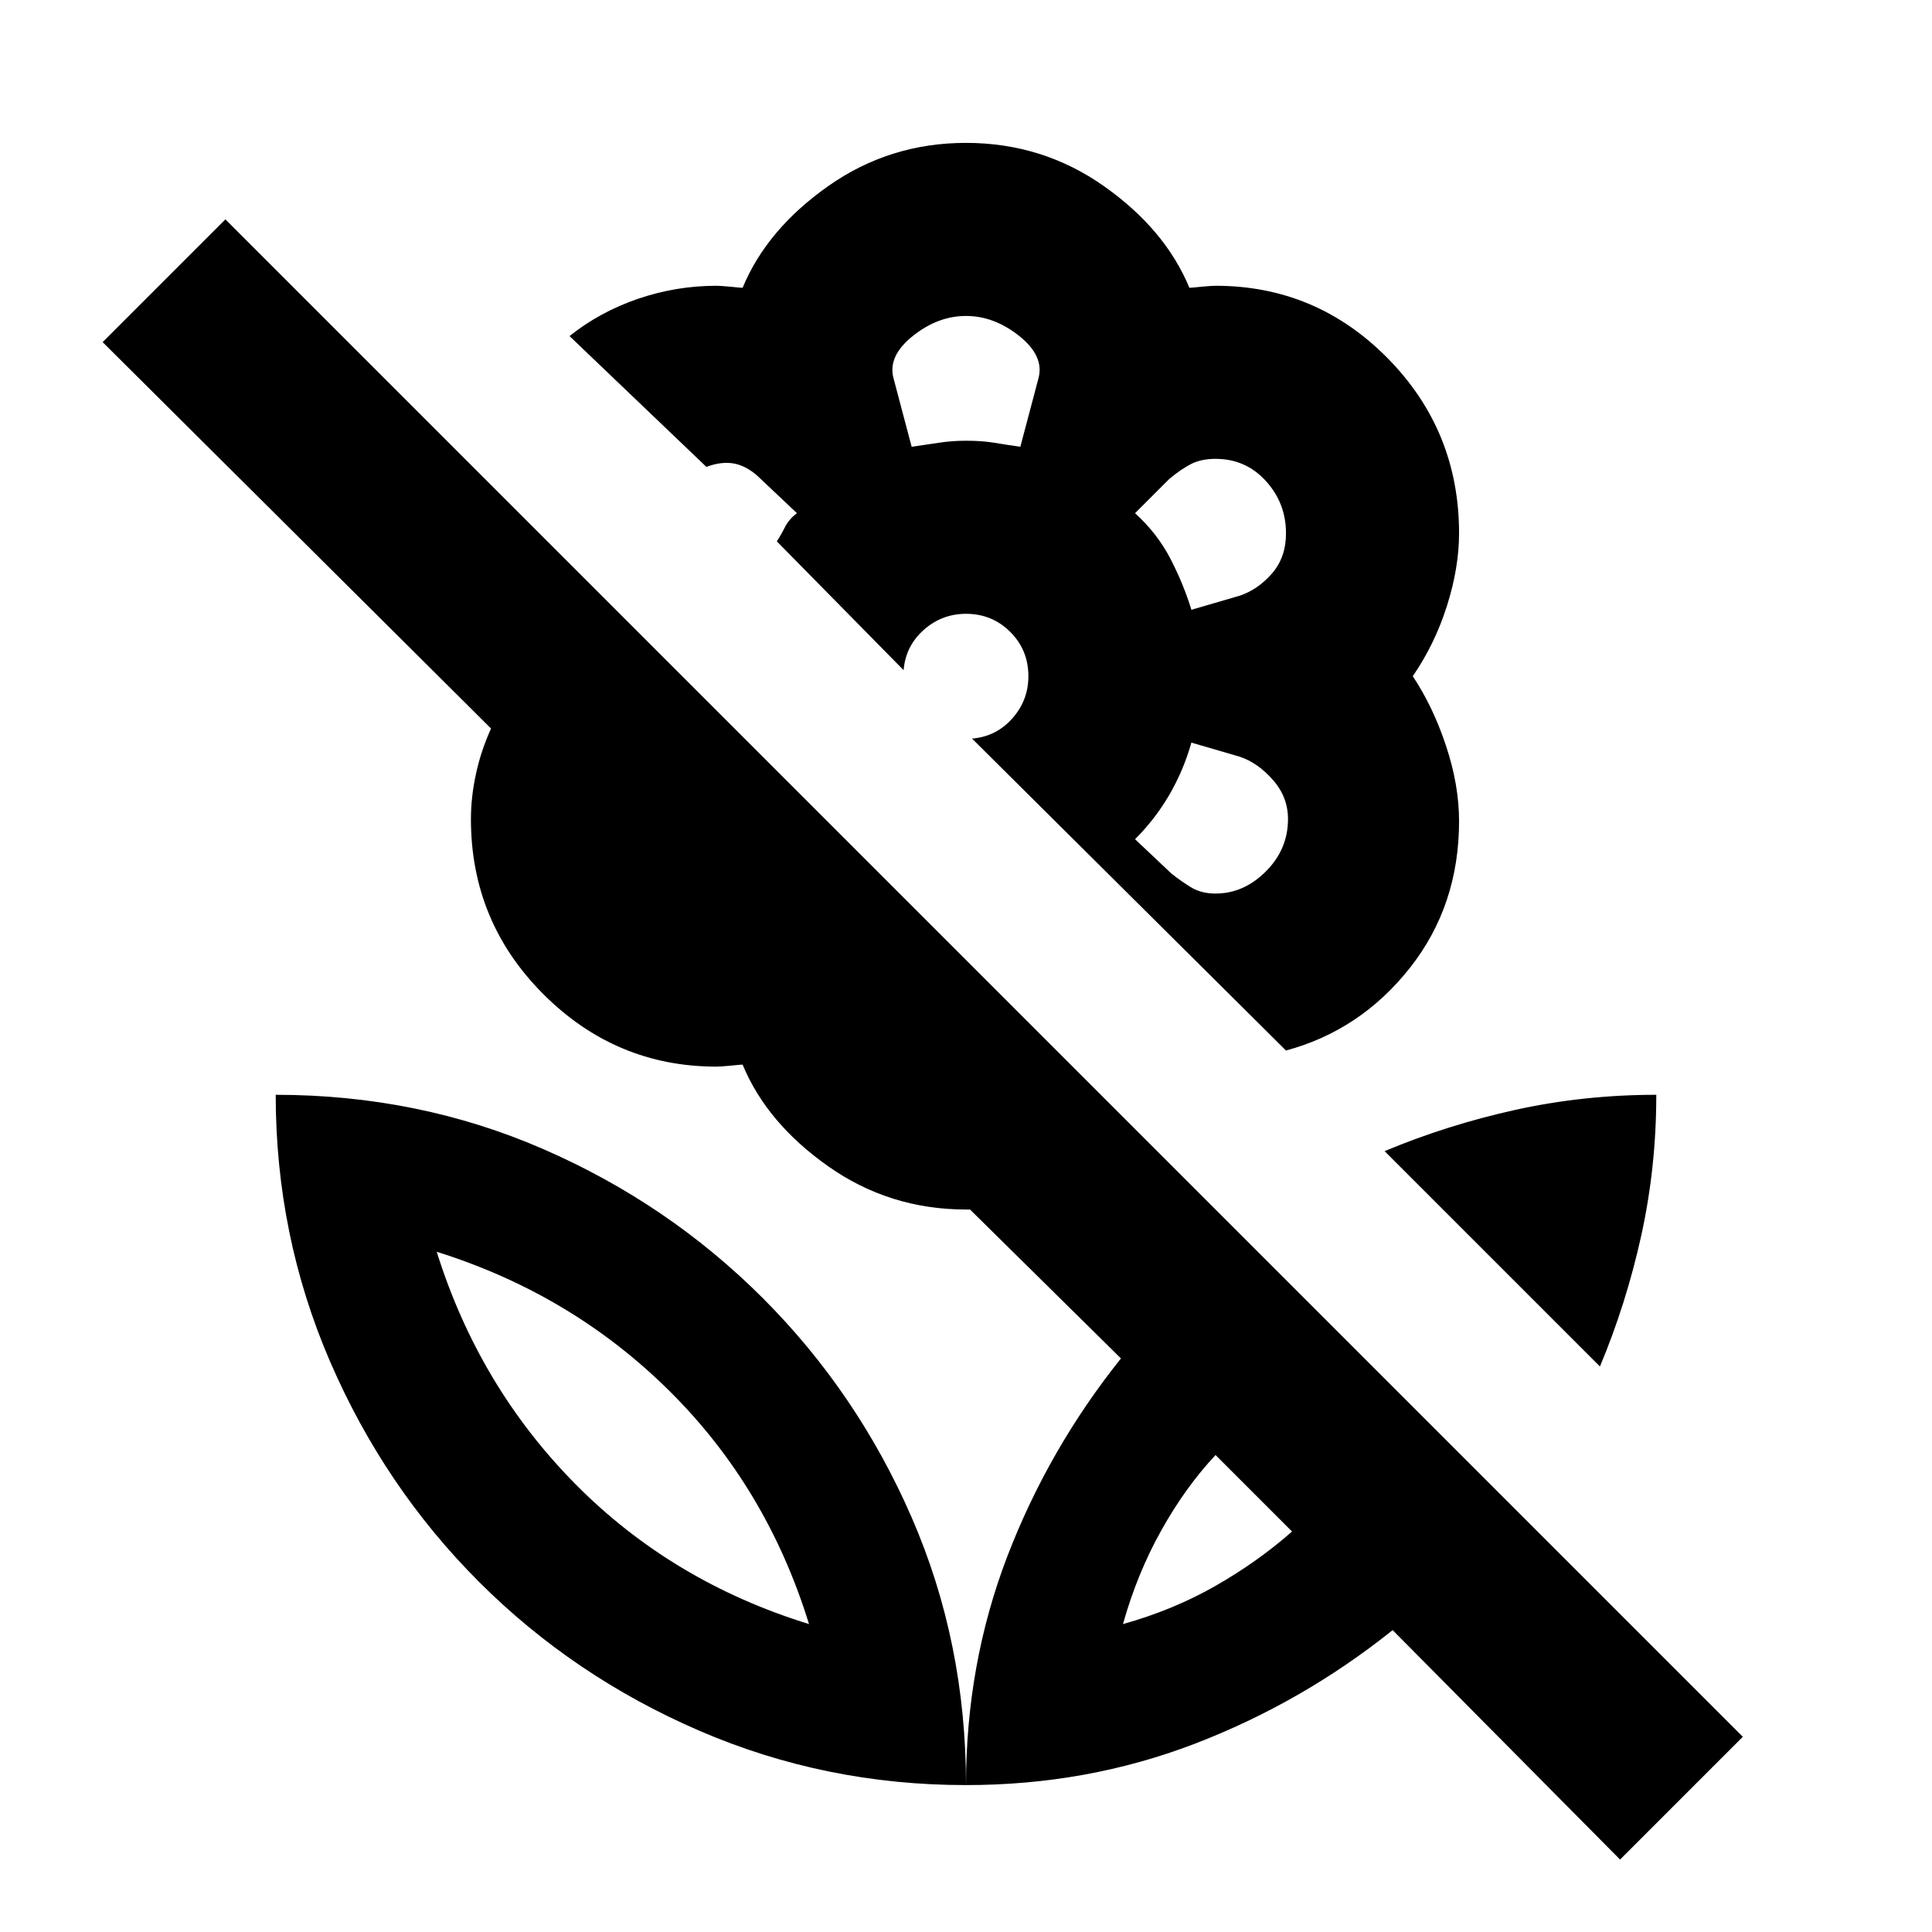 <svg xmlns="http://www.w3.org/2000/svg" height="24" width="24"><path d="m15.975 13.05-3.9-3.875q.3-.025.5-.25t.2-.525q0-.325-.225-.55-.225-.225-.55-.225-.3 0-.525.2-.225.2-.25.5l-1.575-1.6q.05-.075.1-.175.05-.1.15-.175l-.45-.425q-.15-.15-.313-.188-.162-.037-.362.038l-1.7-1.625q.375-.3.85-.463.475-.162.975-.162.05 0 .175.012.125.013.15.013.3-.725 1.063-1.263.762-.537 1.712-.537t1.713.537q.762.538 1.062 1.263.025 0 .15-.013.125-.012.175-.012 1.25 0 2.138.9.887.9.887 2.175 0 .425-.15.9-.15.475-.425.875.25.375.412.862.163.488.163.938 0 1.05-.612 1.825-.613.775-1.538 1.025Zm-4.65-7.5.338-.05q.162-.025.337-.025.2 0 .35.025.15.025.325.05l.225-.85q.075-.275-.237-.525-.313-.25-.663-.25-.35 0-.662.25-.313.25-.238.525ZM14.8 7.575l.6-.175q.225-.075.4-.275.175-.2.175-.5 0-.375-.25-.65T15.1 5.7q-.175 0-.3.062-.125.063-.275.188l-.425.425q.275.25.438.563.162.312.262.637Zm.3 3.525q.35 0 .625-.275t.275-.65q0-.275-.188-.487-.187-.213-.412-.288l-.6-.175q-.1.35-.275.65-.175.3-.425.55l.45.425q.125.1.25.175.125.075.3.075Zm5.025 12L17.3 20.25q-1.125.9-2.462 1.413-1.338.512-2.838.512 0-1.5.512-2.838.513-1.337 1.413-2.462l-1.875-1.85H12q-.95 0-1.712-.537-.763-.538-1.063-1.263-.025 0-.15.013-.125.012-.175.012-1.25 0-2.15-.9-.9-.9-.9-2.175 0-.275.063-.563.062-.287.187-.562l-4.825-4.8L2.8 2.725l18.85 18.85ZM12 22.175q-1.75 0-3.312-.675-1.563-.675-2.738-1.85T4.1 16.913q-.675-1.563-.675-3.313 1.775 0 3.325.675 1.55.675 2.725 1.85t1.85 2.725Q12 20.4 12 22.175Zm-1.95-2q-.525-1.7-1.738-2.9-1.212-1.2-2.887-1.725.525 1.675 1.725 2.888 1.2 1.212 2.9 1.737Zm3.9 0q.625-.175 1.15-.475.525-.3.95-.675l-.95-.95q-.375.4-.675.938-.3.537-.475 1.162Zm5.925-3.2L17.2 14.3q.775-.325 1.625-.513.85-.187 1.75-.187 0 .9-.187 1.75-.188.85-.513 1.625Zm-5.925 3.2Zm-3.9 0ZM12 5.475Zm2.55 1.475Zm0 2.9Zm-4.9-3.125Z"/></svg>